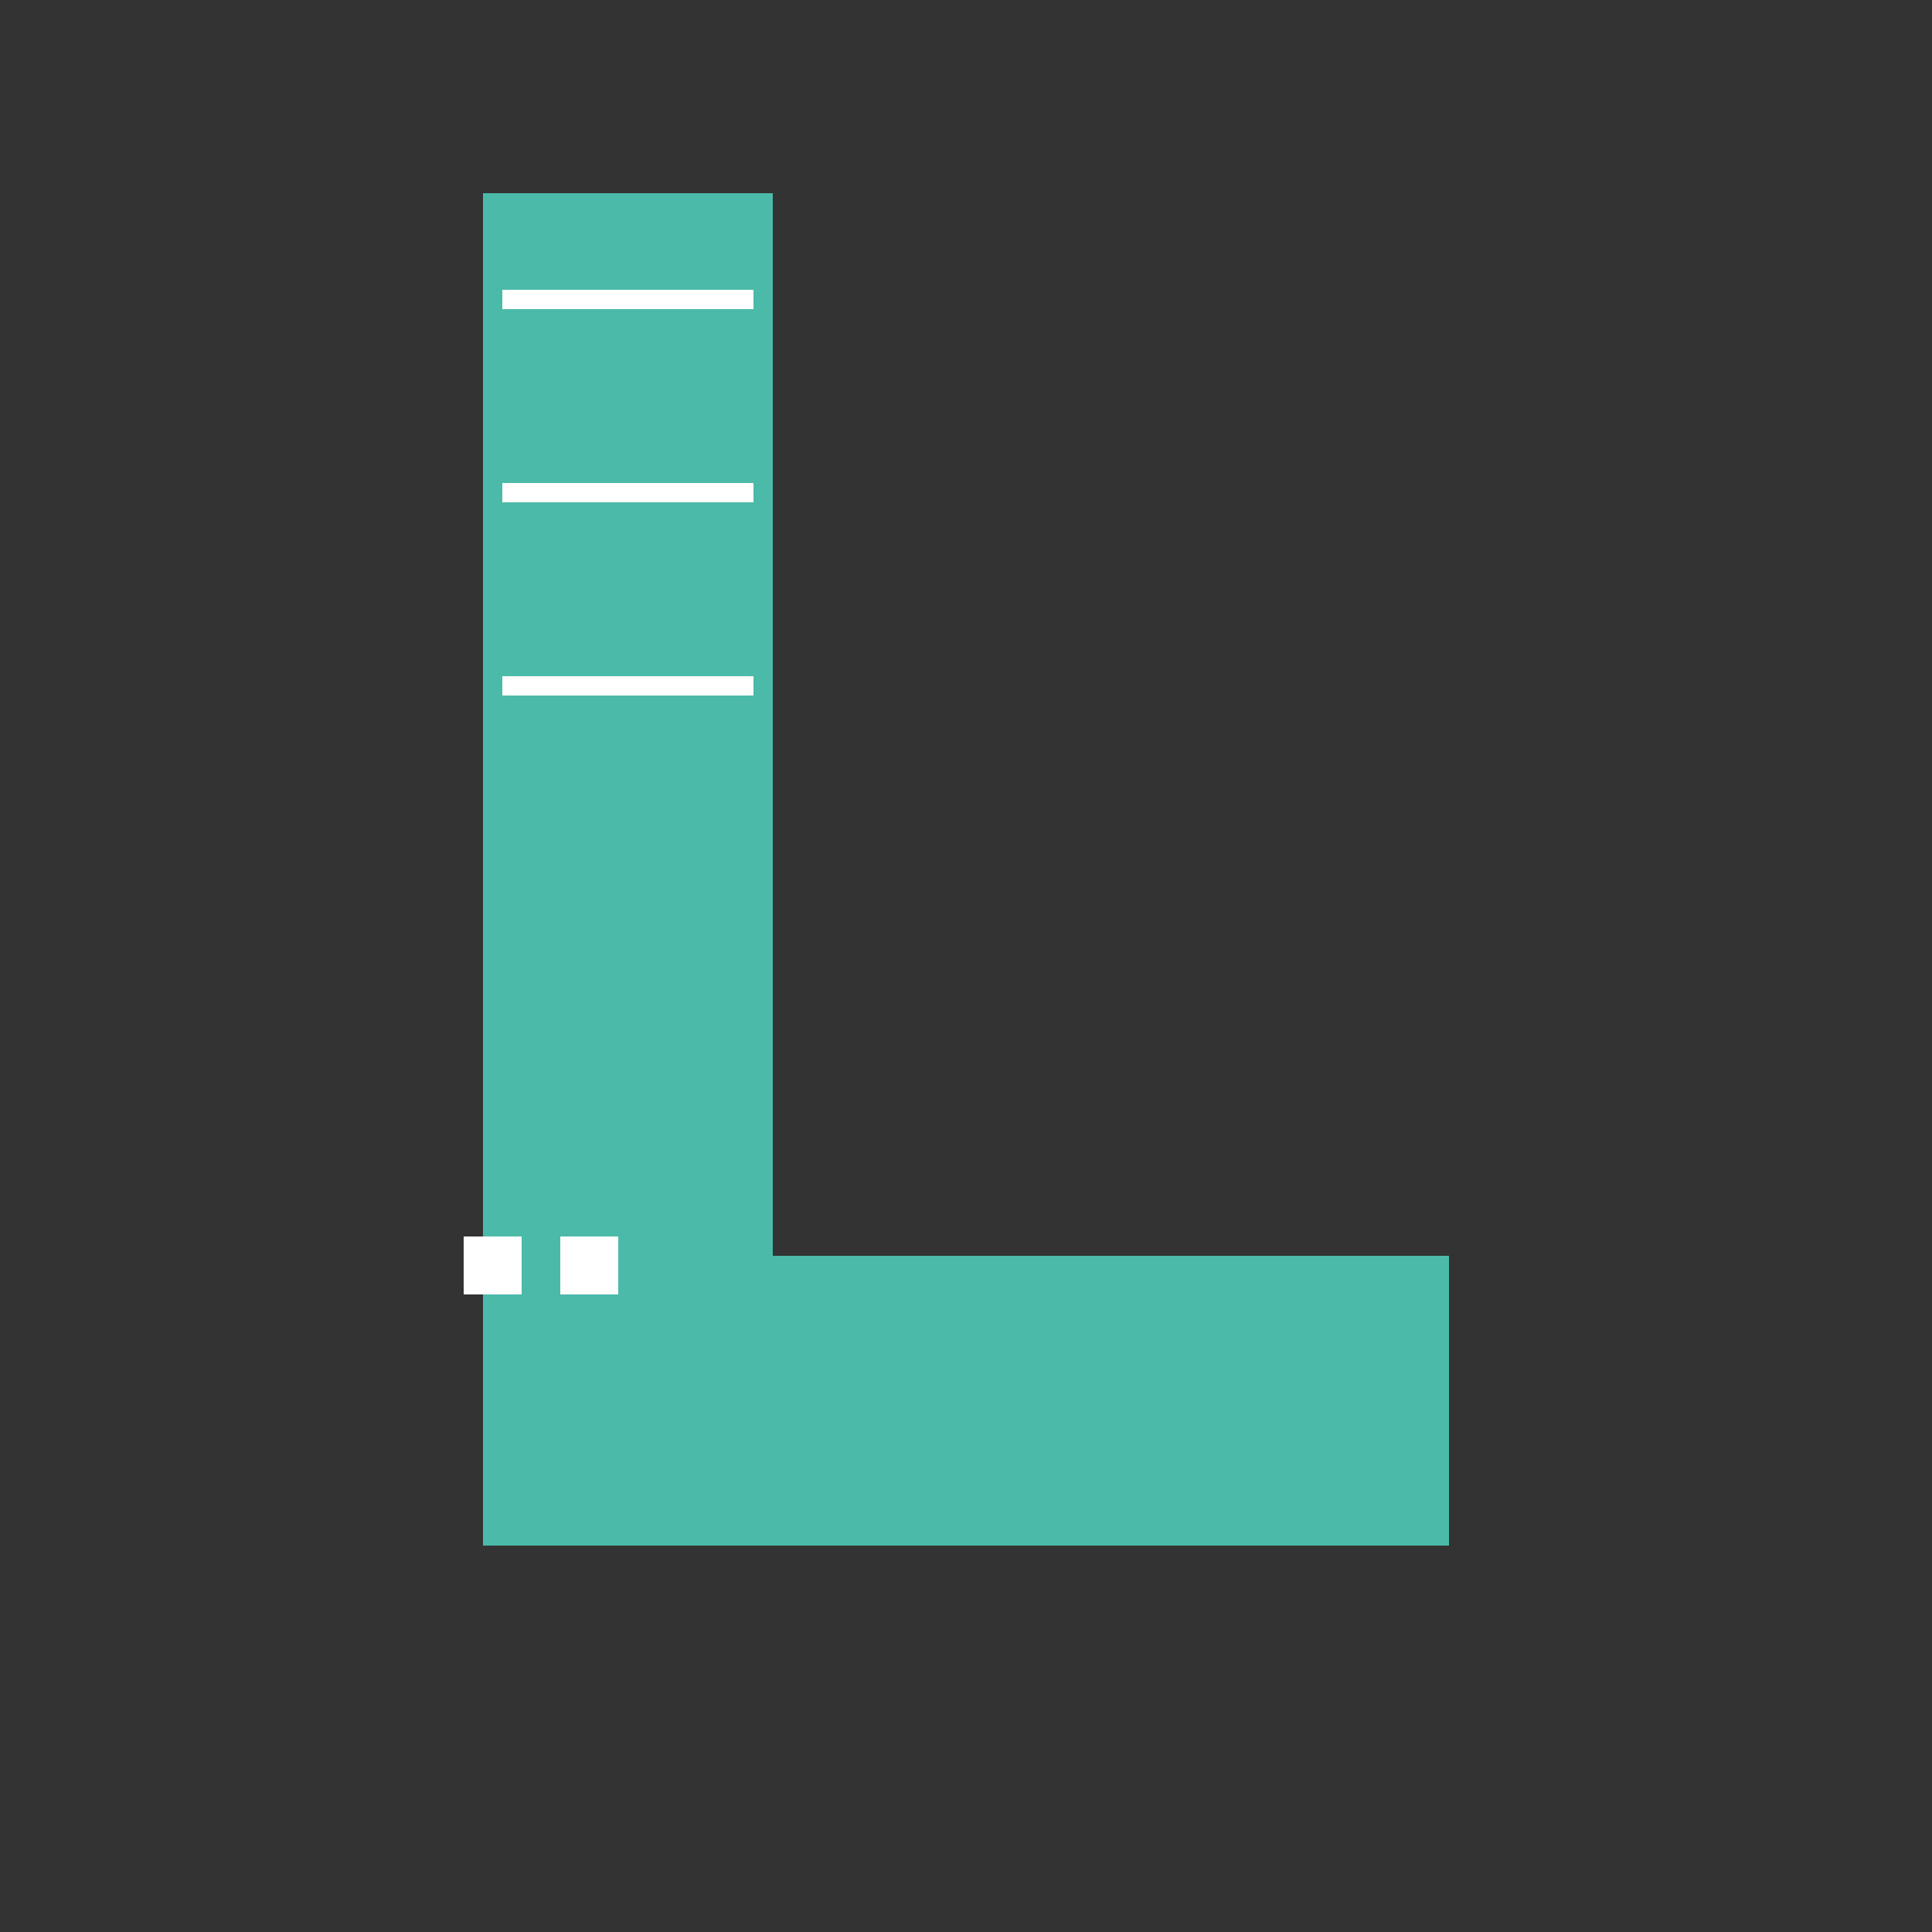
<svg
    width="200"
    height="200"
    viewBox="0 0 200 200"
    xmlns="http://www.w3.org/2000/svg"
>
  <rect x="0" y="0" width="200" height="200" fill="#333333" stroke="none"/>
  <!-- The main "L" shape -->
  <rect x="50" y="20" width="30" height="110" fill="#4BBAA8" />
  <rect x="50" y="130" width="100" height="30" fill="#4BBAA8" />

  <!-- The ledger lines on the vertical bar -->
  <rect x="52" y="30" width="26" height="2" fill="#ffffff" />
  <rect x="52" y="50" width="26" height="2" fill="#ffffff" />
  <rect x="52" y="70" width="26" height="2" fill="#ffffff" />

  <!-- Subtle "block" squares at the intersection -->
  <rect x="48" y="128" width="6" height="6" fill="#ffffff" />
  <rect x="58" y="128" width="6" height="6" fill="#ffffff" />
</svg>
